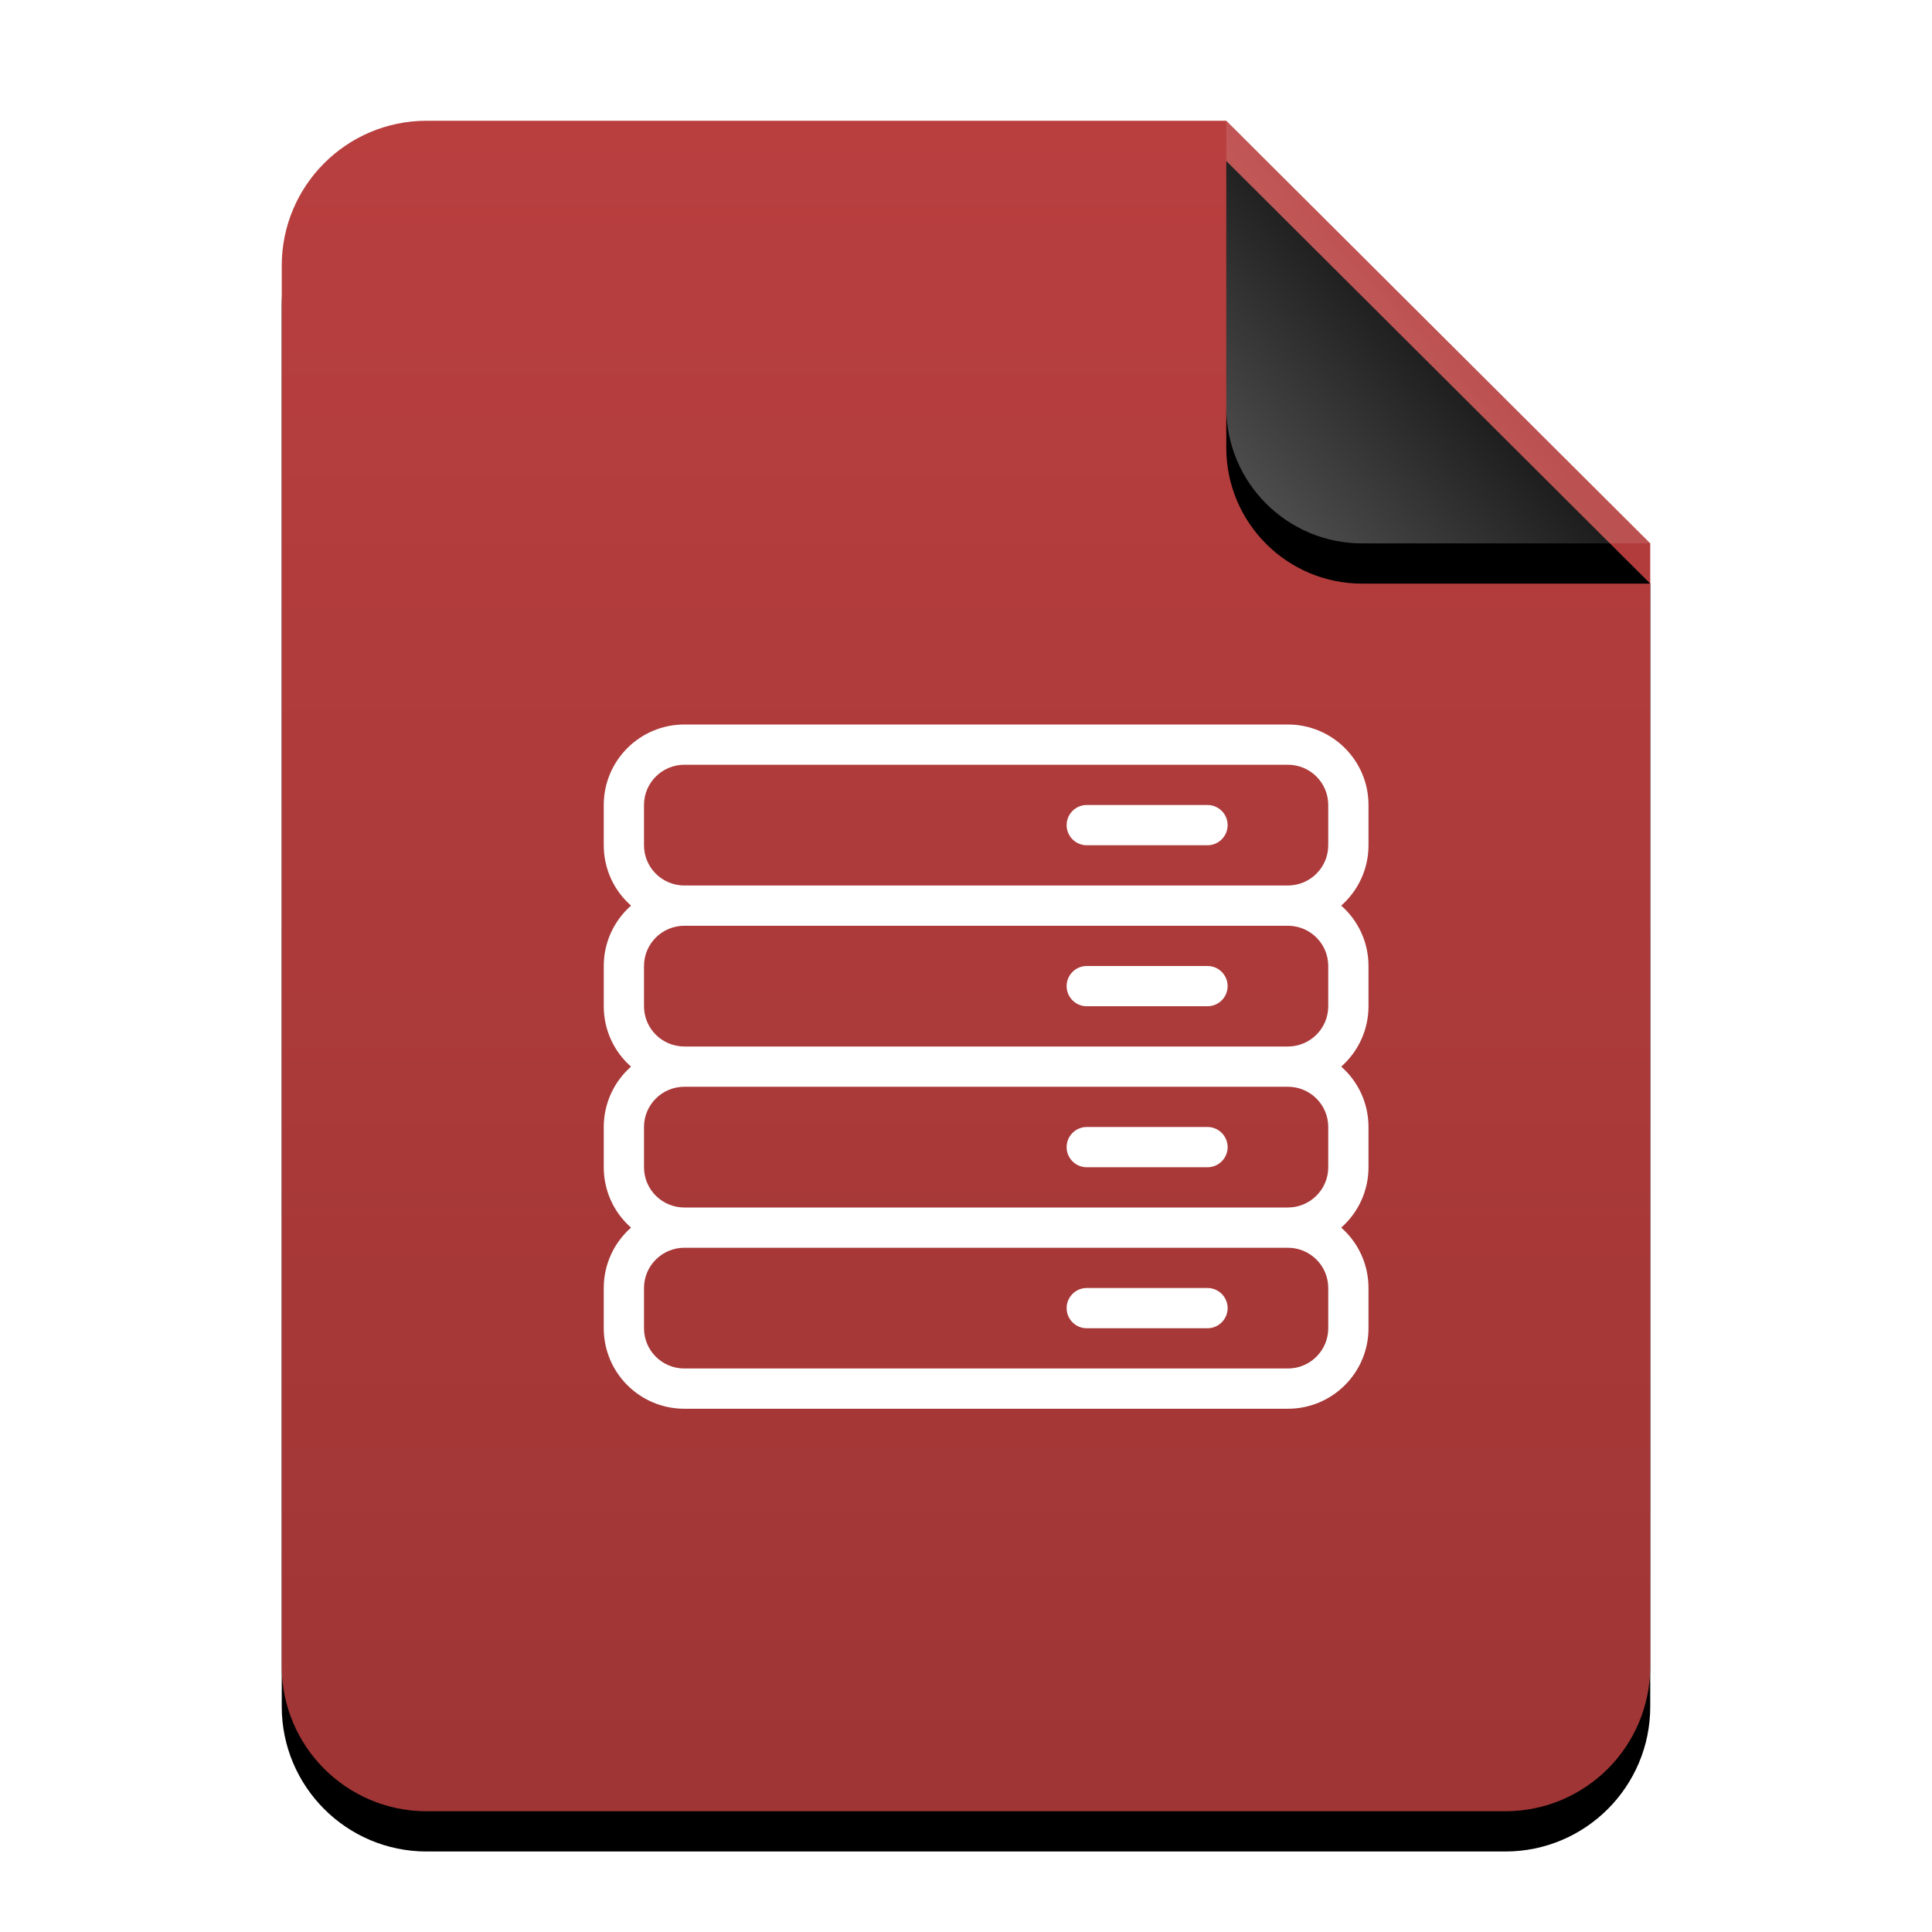 <?xml version="1.0" encoding="UTF-8"?>
<svg width="48px" height="48px" viewBox="0 0 48 48" version="1.1" xmlns="http://www.w3.org/2000/svg" xmlns:xlink="http://www.w3.org/1999/xlink">
    <title>mimetypes/48/application-sql</title>
    <defs>
        <linearGradient x1="50%" y1="0%" x2="50%" y2="99.628%" id="linearGradient-1">
            <stop stop-color="#B93F3F" offset="0%"></stop>
            <stop stop-color="#9F3535" offset="100%"></stop>
        </linearGradient>
        <path d="M34,38.4 C34,40.388 32.388,42 30.4,42 L3.6,42 C1.612,42 -2.00601859e-16,40.388 -4.4408921e-16,38.4 L0,3.6 C-2.4348735e-16,1.612 1.612,1.25340945e-15 3.6,8.8817842e-16 L23.467,0 L34,10.5 L34,38.4 Z" id="path-2"></path>
        <filter x="-14.7%" y="-9.5%" width="129.4%" height="123.8%" filterUnits="objectBoundingBox" id="filter-3">
            <feOffset dx="0" dy="1" in="SourceAlpha" result="shadowOffsetOuter1"></feOffset>
            <feGaussianBlur stdDeviation="1.5" in="shadowOffsetOuter1" result="shadowBlurOuter1"></feGaussianBlur>
            <feColorMatrix values="0 0 0 0 0.662   0 0 0 0 0   0 0 0 0 0  0 0 0 0.5 0" type="matrix" in="shadowBlurOuter1"></feColorMatrix>
        </filter>
        <linearGradient x1="50%" y1="50%" x2="7.994%" y2="88.652%" id="linearGradient-4">
            <stop stop-color="#FFFFFF" stop-opacity="0.1" offset="0%"></stop>
            <stop stop-color="#FFFFFF" stop-opacity="0.3" offset="100%"></stop>
        </linearGradient>
        <path d="M23.467,0 L34,10.5 L26.842,10.5 C24.978,10.5 23.467,8.989 23.467,7.125 L23.467,0 L23.467,0 Z" id="path-5"></path>
        <filter x="-19.0%" y="-9.5%" width="138.0%" height="138.1%" filterUnits="objectBoundingBox" id="filter-6">
            <feOffset dx="0" dy="1" in="SourceAlpha" result="shadowOffsetOuter1"></feOffset>
            <feGaussianBlur stdDeviation="0.5" in="shadowOffsetOuter1" result="shadowBlurOuter1"></feGaussianBlur>
            <feComposite in="shadowBlurOuter1" in2="SourceAlpha" operator="out" result="shadowBlurOuter1"></feComposite>
            <feColorMatrix values="0 0 0 0 0   0 0 0 0 0   0 0 0 0 0  0 0 0 0.05 0" type="matrix" in="shadowBlurOuter1"></feColorMatrix>
        </filter>
    </defs>
    <g id="mimetypes/48/application-sql" stroke="none" stroke-width="1" fill="none" fill-rule="evenodd">
        <g id="编组-2" transform="translate(7, 3)">
            <g id="蒙版">
                <use fill="black" fill-opacity="1" filter="url(#filter-3)" xlink:href="#path-2"></use>
                <use fill="url(#linearGradient-1)" fill-rule="evenodd" xlink:href="#path-2"></use>
            </g>
            <g id="折角">
                <use fill="black" fill-opacity="1" filter="url(#filter-6)" xlink:href="#path-5"></use>
                <use fill="url(#linearGradient-4)" fill-rule="evenodd" xlink:href="#path-5"></use>
            </g>
        </g>
        <path d="M31.996,18 C33.103,18 34,18.894 34,20.001 L34,20.999 C34,21.597 33.738,22.133 33.322,22.5 C33.738,22.865 34,23.402 34,24.001 L34,24.999 C34,25.597 33.738,26.133 33.322,26.5 C33.738,26.865 34,27.402 34,28.001 L34,28.999 C34,29.597 33.738,30.133 33.322,30.5 C33.738,30.865 34,31.402 34,32.001 L34,32.999 C34,34.105 33.103,35 31.996,35 L17.004,35 C15.897,35 15,34.106 15,32.999 L15,32.001 C15,31.403 15.262,30.867 15.678,30.5 C15.262,30.135 15,29.598 15,28.999 L15,28.001 C15,27.403 15.262,26.867 15.678,26.5 C15.262,26.135 15,25.598 15,24.999 L15,24.001 C15,23.403 15.262,22.867 15.678,22.5 C15.262,22.135 15,21.598 15,20.999 L15,20.001 C15,18.895 15.897,18 17.004,18 L31.996,18 Z M31.996,31 L17.004,31 C16.449,31 16,31.448 16,32.001 L16,32.999 C16,33.553 16.448,34 17.004,34 L31.996,34 C32.551,34 33,33.552 33,32.999 L33,32.001 C33,31.447 32.552,31 31.996,31 Z M30,32 C30.276,32 30.5,32.224 30.5,32.5 C30.5,32.776 30.276,33 30,33 L27,33 C26.724,33 26.5,32.776 26.5,32.5 C26.5,32.224 26.724,32 27,32 L30,32 Z M31.996,27 L17.004,27 C16.449,27 16,27.448 16,28.001 L16,28.999 C16,29.553 16.448,30 17.004,30 L31.996,30 C32.551,30 33,29.552 33,28.999 L33,28.001 C33,27.447 32.552,27 31.996,27 Z M30,28 C30.276,28 30.5,28.224 30.5,28.5 C30.5,28.776 30.276,29 30,29 L27,29 C26.724,29 26.5,28.776 26.5,28.5 C26.5,28.224 26.724,28 27,28 L30,28 Z M31.996,23 L17.004,23 C16.449,23 16,23.448 16,24.001 L16,24.999 C16,25.553 16.448,26 17.004,26 L31.996,26 C32.551,26 33,25.552 33,24.999 L33,24.001 C33,23.447 32.552,23 31.996,23 Z M30,24 C30.276,24 30.5,24.224 30.5,24.5 C30.5,24.776 30.276,25 30,25 L27,25 C26.724,25 26.5,24.776 26.5,24.5 C26.5,24.224 26.724,24 27,24 L30,24 Z M31.996,19 L17.004,19 C16.449,19 16,19.448 16,20.001 L16,20.999 C16,21.553 16.448,22 17.004,22 L31.996,22 C32.551,22 33,21.552 33,20.999 L33,20.001 C33,19.447 32.552,19 31.996,19 Z M30,20 C30.276,20 30.5,20.224 30.5,20.5 C30.5,20.776 30.276,21 30,21 L27,21 C26.724,21 26.5,20.776 26.5,20.5 C26.5,20.224 26.724,20 27,20 L30,20 Z" id="形状结合" fill="#FFFFFF"></path>
    </g>
</svg>